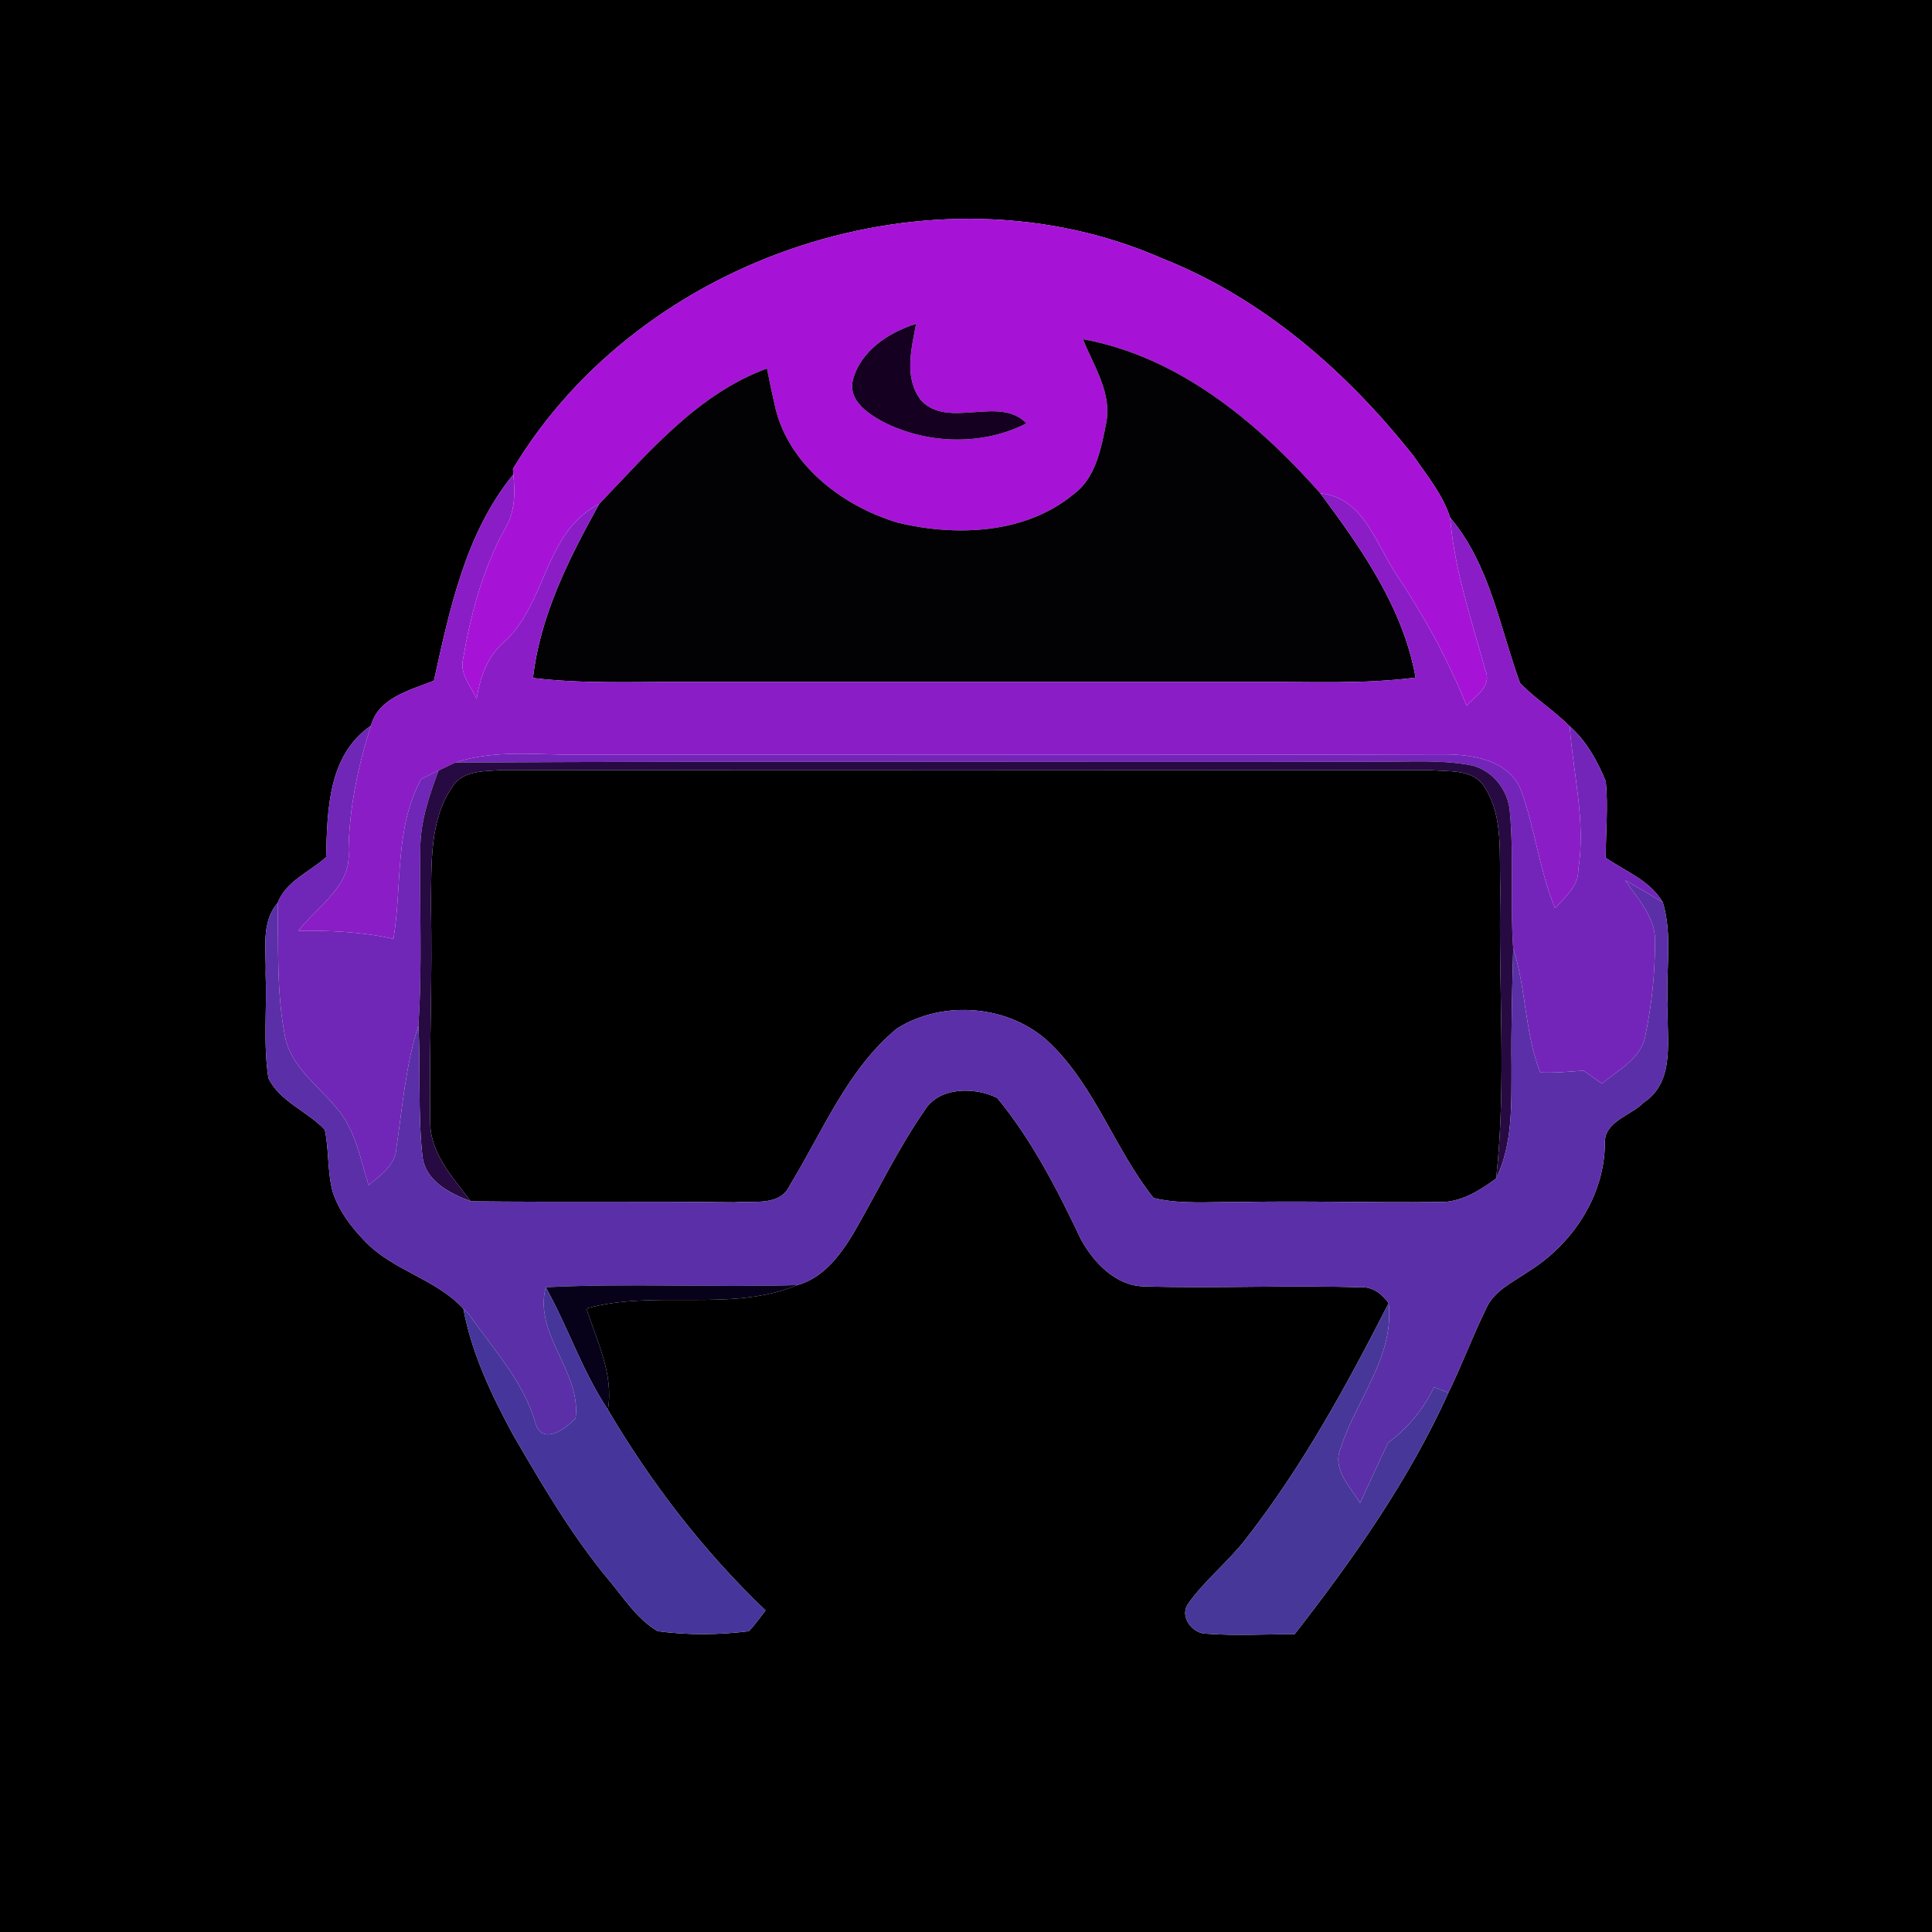 <?xml version="1.0" encoding="UTF-8" ?>
<!DOCTYPE svg PUBLIC "-//W3C//DTD SVG 1.1//EN" "http://www.w3.org/Graphics/SVG/1.1/DTD/svg11.dtd">
<svg width="250pt" height="250pt" viewBox="0 0 250 250" version="1.1" xmlns="http://www.w3.org/2000/svg">
<g id="#000000ff">
<path fill="#000000" opacity="1.00" d=" M 0.00 0.00 L 250.00 0.00 L 250.00 250.00 L 0.00 250.00 L 0.00 0.00 M 66.38 60.67 L 66.42 61.40 C 60.25 68.94 58.20 78.79 56.15 88.08 C 53.09 89.31 48.99 90.26 48.00 93.90 C 42.42 97.74 42.36 104.87 42.20 110.92 C 40.07 112.84 37.01 114.00 35.92 116.85 C 33.72 119.41 34.49 122.92 34.37 126.00 C 34.56 130.50 34.04 135.04 34.73 139.50 C 36.22 142.58 39.78 143.77 42.03 146.19 C 42.59 148.84 42.35 151.60 43.05 154.22 C 43.86 156.71 45.49 158.85 47.31 160.70 C 50.92 164.44 56.43 165.50 59.96 169.35 C 61.04 175.14 63.60 180.51 66.39 185.66 C 70.14 192.10 73.91 198.57 78.67 204.32 C 80.67 206.68 82.38 209.48 85.11 211.08 C 89.00 211.60 93.00 211.57 96.90 211.08 C 97.69 210.24 98.36 209.30 99.06 208.39 C 91.06 200.75 84.27 191.93 78.66 182.42 C 79.44 177.81 77.24 173.58 75.89 169.32 C 84.84 166.83 94.50 169.87 103.18 166.29 C 106.56 165.36 108.75 162.39 110.47 159.53 C 113.53 154.25 116.16 148.69 119.65 143.67 C 121.53 140.58 126.20 140.65 129.04 142.07 C 133.55 147.55 136.84 153.98 139.88 160.38 C 141.54 163.39 144.38 166.40 148.05 166.46 C 157.38 166.74 166.72 166.28 176.05 166.58 C 177.59 166.46 178.84 167.43 179.69 168.63 C 174.28 179.24 168.54 189.77 161.18 199.18 C 158.89 202.16 155.86 204.50 153.70 207.59 C 152.60 209.28 154.38 211.49 156.23 211.41 C 159.98 211.69 163.75 211.45 167.51 211.48 C 175.10 201.73 182.31 191.53 187.42 180.22 C 189.16 176.66 190.54 172.92 192.29 169.36 C 193.30 167.01 195.76 165.93 197.74 164.55 C 203.42 161.05 207.60 154.81 207.67 148.01 C 207.51 145.09 211.00 144.41 212.70 142.66 C 216.93 139.86 215.60 134.26 215.80 129.99 C 215.53 125.60 216.46 121.02 215.17 116.77 C 213.50 113.92 210.36 112.78 207.78 111.00 C 207.78 107.70 208.11 104.39 207.79 101.11 C 206.69 98.47 205.30 95.90 203.12 93.98 C 201.11 91.95 198.66 90.44 196.69 88.39 C 194.05 81.15 192.79 73.05 187.65 66.99 C 186.71 64.03 184.66 61.55 182.92 59.02 C 174.32 48.14 163.46 38.62 150.45 33.47 C 120.86 20.43 82.95 33.07 66.38 60.67 Z" />
<path fill="#000000" opacity="1.00" d=" M 58.61 101.71 C 59.99 99.63 62.76 99.83 64.94 99.64 C 104.97 99.70 145.01 99.68 185.04 99.65 C 187.48 99.89 190.72 99.44 192.16 101.94 C 194.60 105.81 193.95 110.65 194.15 115.00 C 193.85 127.50 194.97 140.04 193.60 152.50 C 191.39 154.11 188.92 155.68 186.07 155.54 C 177.38 155.65 168.69 155.36 160.00 155.55 C 156.43 155.50 152.77 155.87 149.27 155.02 C 144.28 148.75 141.76 140.72 135.94 135.06 C 130.78 130.03 122.08 129.29 116.05 133.10 C 109.64 138.40 106.49 146.37 102.25 153.30 C 101.00 156.16 97.54 155.35 95.03 155.58 C 83.66 155.43 72.28 155.58 60.91 155.45 C 58.59 152.35 55.60 149.21 55.67 145.06 C 55.52 135.71 55.99 126.35 55.75 117.00 C 55.88 111.86 55.49 106.12 58.61 101.71 Z" />
</g>
<g id="#a613d7ff">
<path fill="#a613d7" opacity="1.00" d=" M 66.38 60.67 C 82.95 33.07 120.86 20.43 150.45 33.47 C 163.46 38.62 174.32 48.14 182.92 59.02 C 184.66 61.55 186.71 64.03 187.65 66.99 C 188.20 73.75 190.40 80.16 192.18 86.65 C 193.13 88.74 191.00 89.99 189.78 91.32 C 187.37 85.36 184.29 79.72 180.72 74.39 C 178.02 70.39 176.50 64.42 170.85 63.83 C 162.71 54.64 152.54 46.15 140.13 43.89 C 141.52 47.36 143.92 50.85 143.14 54.75 C 142.48 58.06 141.80 61.82 138.92 63.96 C 132.65 69.11 123.79 69.44 116.21 67.65 C 108.89 65.47 101.71 59.94 100.18 52.10 C 99.84 50.63 99.53 49.16 99.25 47.68 C 90.25 50.98 83.97 58.53 77.52 65.23 C 70.40 68.85 70.76 78.12 65.17 83.14 C 63.01 85.01 62.12 87.70 61.67 90.44 C 60.97 88.84 59.56 87.33 59.88 85.48 C 60.89 79.56 62.45 73.66 65.36 68.37 C 66.65 66.26 66.68 63.78 66.42 61.40 L 66.38 60.67 M 110.35 49.23 C 109.77 51.83 112.26 53.48 114.21 54.56 C 119.89 57.49 127.13 57.73 132.83 54.78 C 129.30 51.11 122.75 55.58 119.20 51.82 C 116.94 48.95 117.93 45.15 118.55 41.89 C 114.97 43.02 111.32 45.41 110.35 49.23 Z" />
</g>
<g id="#160021ff">
<path fill="#160021" opacity="1.00" d=" M 110.35 49.23 C 111.32 45.41 114.97 43.02 118.55 41.89 C 117.93 45.15 116.94 48.95 119.20 51.82 C 122.75 55.58 129.30 51.11 132.83 54.78 C 127.13 57.73 119.89 57.49 114.21 54.56 C 112.26 53.48 109.77 51.83 110.35 49.23 Z" />
</g>
<g id="#020103ff">
<path fill="#020103" opacity="1.00" d=" M 140.13 43.89 C 152.54 46.15 162.71 54.64 170.85 63.83 C 176.20 71.03 181.57 78.66 183.18 87.68 C 176.48 88.54 169.73 88.21 163.00 88.24 C 138.00 88.25 113.00 88.24 88.00 88.24 C 81.65 88.23 75.29 88.49 68.97 87.73 C 69.89 79.62 73.63 72.27 77.52 65.23 C 83.97 58.53 90.25 50.98 99.25 47.68 C 99.53 49.16 99.84 50.63 100.18 52.10 C 101.71 59.94 108.89 65.47 116.21 67.65 C 123.79 69.44 132.65 69.11 138.92 63.96 C 141.80 61.82 142.48 58.06 143.14 54.75 C 143.92 50.85 141.52 47.36 140.13 43.89 Z" />
</g>
<g id="#8a1dc6ff">
<path fill="#8a1dc6" opacity="1.00" d=" M 56.15 88.08 C 58.20 78.79 60.25 68.94 66.42 61.40 C 66.68 63.78 66.65 66.26 65.36 68.37 C 62.45 73.66 60.89 79.56 59.88 85.48 C 59.56 87.33 60.97 88.84 61.67 90.44 C 62.12 87.70 63.01 85.01 65.17 83.14 C 70.76 78.12 70.40 68.85 77.52 65.23 C 73.63 72.27 69.89 79.62 68.97 87.73 C 75.29 88.49 81.65 88.23 88.00 88.24 C 113.00 88.24 138.00 88.25 163.00 88.24 C 169.73 88.21 176.48 88.54 183.18 87.68 C 181.57 78.66 176.20 71.03 170.85 63.83 C 176.50 64.42 178.02 70.39 180.72 74.39 C 184.29 79.72 187.37 85.36 189.78 91.32 C 191.00 89.99 193.13 88.74 192.18 86.65 C 190.40 80.16 188.20 73.75 187.65 66.99 C 192.79 73.05 194.05 81.15 196.69 88.39 C 198.66 90.44 201.11 91.95 203.12 93.98 C 203.57 100.16 205.22 106.30 204.23 112.54 C 204.27 114.68 202.51 116.07 201.22 117.52 C 199.18 112.56 198.63 107.17 196.79 102.17 C 195.22 98.39 190.67 97.64 187.05 97.61 C 149.70 97.72 112.35 97.64 75.00 97.66 C 69.64 97.71 64.10 96.94 58.91 98.67 C 58.37 98.92 57.29 99.44 56.75 99.70 C 56.19 99.97 55.07 100.53 54.51 100.80 C 51.03 107.16 52.06 114.58 50.91 121.49 C 46.88 120.58 42.74 120.39 38.61 120.45 C 41.09 117.21 45.52 114.69 45.10 110.06 C 45.19 104.55 46.32 99.14 48.00 93.90 C 48.99 90.26 53.09 89.31 56.15 88.08 Z" />
</g>
<g id="#7026b6ff">
<path fill="#7026b6" opacity="1.00" d=" M 42.20 110.92 C 42.36 104.87 42.42 97.74 48.00 93.90 C 46.32 99.14 45.19 104.55 45.10 110.06 C 45.52 114.69 41.09 117.21 38.61 120.45 C 42.74 120.39 46.88 120.58 50.91 121.49 C 52.06 114.58 51.03 107.16 54.51 100.80 C 55.07 100.53 56.19 99.97 56.75 99.70 C 55.53 102.98 54.37 106.37 54.39 109.92 C 54.27 117.51 54.66 125.11 54.14 132.70 C 52.49 137.83 52.09 143.20 51.30 148.49 C 51.20 150.75 49.27 152.06 47.70 153.36 C 46.61 149.96 46.02 146.19 43.59 143.42 C 41.21 140.47 37.68 138.10 36.89 134.15 C 35.76 128.47 36.05 122.62 35.92 116.85 C 37.01 114.00 40.07 112.84 42.20 110.92 Z" />
</g>
<g id="#7425b9ff">
<path fill="#7425b9" opacity="1.00" d=" M 204.23 112.54 C 205.22 106.30 203.57 100.16 203.12 93.98 C 205.30 95.90 206.69 98.47 207.79 101.11 C 208.11 104.39 207.78 107.70 207.78 111.00 C 210.36 112.78 213.50 113.92 215.17 116.77 C 213.57 115.78 211.92 114.86 210.30 113.91 C 211.97 116.36 214.32 118.79 214.16 121.98 C 214.15 125.97 213.75 129.97 212.93 133.88 C 212.46 136.93 209.45 138.43 207.28 140.21 C 206.49 139.65 205.70 139.09 204.91 138.54 C 203.04 138.67 201.17 138.85 199.30 138.77 C 197.29 133.65 197.50 127.96 195.81 122.73 C 195.39 116.90 195.91 111.05 195.39 105.23 C 195.26 102.22 192.98 99.39 189.94 98.95 C 186.32 98.33 182.64 98.57 179.00 98.56 C 138.97 98.66 98.94 98.45 58.91 98.67 C 64.10 96.94 69.64 97.71 75.00 97.66 C 112.35 97.64 149.70 97.72 187.05 97.61 C 190.67 97.64 195.22 98.39 196.79 102.17 C 198.63 107.17 199.18 112.56 201.22 117.52 C 202.51 116.07 204.27 114.68 204.23 112.54 Z" />
</g>
<g id="#270a42ff">
<path fill="#270a42" opacity="1.00" d=" M 56.75 99.70 C 57.29 99.44 58.37 98.92 58.91 98.67 C 98.94 98.45 138.97 98.66 179.00 98.56 C 182.64 98.57 186.32 98.33 189.94 98.95 C 192.98 99.39 195.26 102.22 195.39 105.23 C 195.91 111.05 195.39 116.90 195.81 122.73 C 195.68 127.84 195.53 132.94 195.59 138.05 C 195.57 142.91 195.77 148.01 193.60 152.50 C 194.97 140.04 193.85 127.50 194.15 115.00 C 193.95 110.65 194.60 105.81 192.16 101.94 C 190.72 99.44 187.48 99.89 185.04 99.65 C 145.01 99.68 104.97 99.70 64.94 99.64 C 62.76 99.83 59.99 99.63 58.61 101.71 C 55.49 106.12 55.88 111.86 55.75 117.00 C 55.99 126.35 55.52 135.71 55.67 145.06 C 55.60 149.21 58.59 152.35 60.91 155.45 C 58.20 154.43 55.00 152.82 54.66 149.57 C 54.05 143.97 54.45 138.31 54.14 132.70 C 54.66 125.11 54.27 117.51 54.39 109.92 C 54.37 106.37 55.53 102.98 56.75 99.70 Z" />
</g>
<g id="#5b2fa7ff">
<path fill="#5b2fa7" opacity="1.00" d=" M 210.30 113.91 C 211.92 114.86 213.57 115.78 215.17 116.77 C 216.46 121.02 215.53 125.60 215.80 129.99 C 215.60 134.26 216.93 139.86 212.70 142.66 C 211.00 144.41 207.51 145.09 207.67 148.01 C 207.60 154.81 203.42 161.05 197.74 164.55 C 195.76 165.93 193.30 167.01 192.29 169.36 C 190.54 172.92 189.16 176.66 187.42 180.22 C 186.95 180.04 186.02 179.68 185.56 179.50 C 184.19 182.36 182.16 184.82 179.61 186.70 C 178.37 189.28 177.21 191.90 175.99 194.49 C 174.70 192.34 172.32 190.08 173.49 187.36 C 175.48 181.11 180.46 175.57 179.69 168.63 C 178.84 167.43 177.59 166.46 176.05 166.58 C 166.72 166.28 157.38 166.74 148.05 166.46 C 144.38 166.40 141.54 163.39 139.88 160.38 C 136.84 153.98 133.55 147.55 129.04 142.07 C 126.20 140.65 121.53 140.58 119.65 143.67 C 116.16 148.69 113.53 154.25 110.47 159.53 C 108.75 162.39 106.56 165.36 103.18 166.29 C 92.33 166.62 81.46 166.02 70.62 166.57 C 69.03 172.72 75.25 177.46 74.48 183.53 C 73.12 184.96 70.15 187.10 69.27 184.09 C 67.68 178.65 63.78 174.53 60.62 169.99 C 60.45 169.83 60.13 169.51 59.96 169.35 C 56.43 165.50 50.92 164.44 47.31 160.70 C 45.49 158.85 43.86 156.71 43.05 154.22 C 42.35 151.60 42.59 148.84 42.03 146.19 C 39.78 143.77 36.22 142.58 34.73 139.50 C 34.04 135.04 34.56 130.50 34.37 126.00 C 34.49 122.92 33.72 119.41 35.92 116.85 C 36.05 122.62 35.76 128.47 36.89 134.15 C 37.68 138.10 41.21 140.47 43.59 143.42 C 46.02 146.19 46.61 149.96 47.70 153.36 C 49.27 152.06 51.20 150.75 51.30 148.49 C 52.09 143.20 52.49 137.83 54.14 132.70 C 54.45 138.31 54.05 143.97 54.66 149.57 C 55.00 152.82 58.20 154.43 60.91 155.45 C 72.28 155.58 83.66 155.43 95.03 155.58 C 97.54 155.35 101.00 156.16 102.25 153.30 C 106.49 146.37 109.64 138.40 116.05 133.10 C 122.08 129.29 130.78 130.03 135.94 135.06 C 141.76 140.72 144.28 148.75 149.27 155.02 C 152.77 155.87 156.43 155.50 160.00 155.55 C 168.69 155.36 177.38 155.65 186.07 155.54 C 188.92 155.68 191.39 154.11 193.60 152.50 C 195.77 148.01 195.57 142.91 195.59 138.05 C 195.53 132.94 195.68 127.84 195.81 122.73 C 197.50 127.96 197.29 133.65 199.30 138.77 C 201.17 138.85 203.04 138.67 204.91 138.54 C 205.70 139.09 206.49 139.65 207.28 140.21 C 209.45 138.43 212.46 136.93 212.93 133.88 C 213.75 129.97 214.15 125.97 214.16 121.98 C 214.32 118.79 211.97 116.36 210.30 113.91 Z" />
</g>
<g id="#08011aff">
<path fill="#08011a" opacity="1.00" d=" M 70.62 166.57 C 81.46 166.02 92.33 166.62 103.18 166.29 C 94.50 169.87 84.84 166.83 75.89 169.32 C 77.24 173.58 79.44 177.81 78.66 182.42 C 75.37 177.45 73.50 171.76 70.62 166.57 Z" />
</g>
<g id="#46359aff">
<path fill="#46359a" opacity="1.00" d=" M 74.48 183.53 C 75.25 177.46 69.03 172.72 70.62 166.57 C 73.50 171.76 75.37 177.45 78.66 182.42 C 84.27 191.93 91.06 200.75 99.06 208.39 C 98.36 209.30 97.69 210.24 96.90 211.08 C 93.00 211.57 89.00 211.60 85.11 211.08 C 82.38 209.48 80.67 206.68 78.67 204.32 C 73.91 198.57 70.14 192.10 66.39 185.66 C 63.60 180.51 61.04 175.14 59.96 169.35 C 60.13 169.51 60.45 169.83 60.62 169.99 C 63.78 174.53 67.68 178.65 69.27 184.09 C 70.15 187.10 73.12 184.96 74.48 183.53 Z" />
</g>
<g id="#473798ff">
<path fill="#473798" opacity="1.00" d=" M 179.69 168.63 C 180.46 175.57 175.48 181.11 173.49 187.36 C 172.32 190.08 174.70 192.34 175.99 194.49 C 177.21 191.90 178.37 189.28 179.61 186.70 C 182.16 184.82 184.19 182.36 185.56 179.50 C 186.02 179.68 186.95 180.04 187.42 180.22 C 182.31 191.53 175.10 201.73 167.51 211.48 C 163.75 211.45 159.98 211.69 156.23 211.41 C 154.38 211.49 152.60 209.28 153.70 207.59 C 155.86 204.50 158.89 202.16 161.18 199.18 C 168.54 189.77 174.28 179.24 179.69 168.63 Z" />
</g>
</svg>
